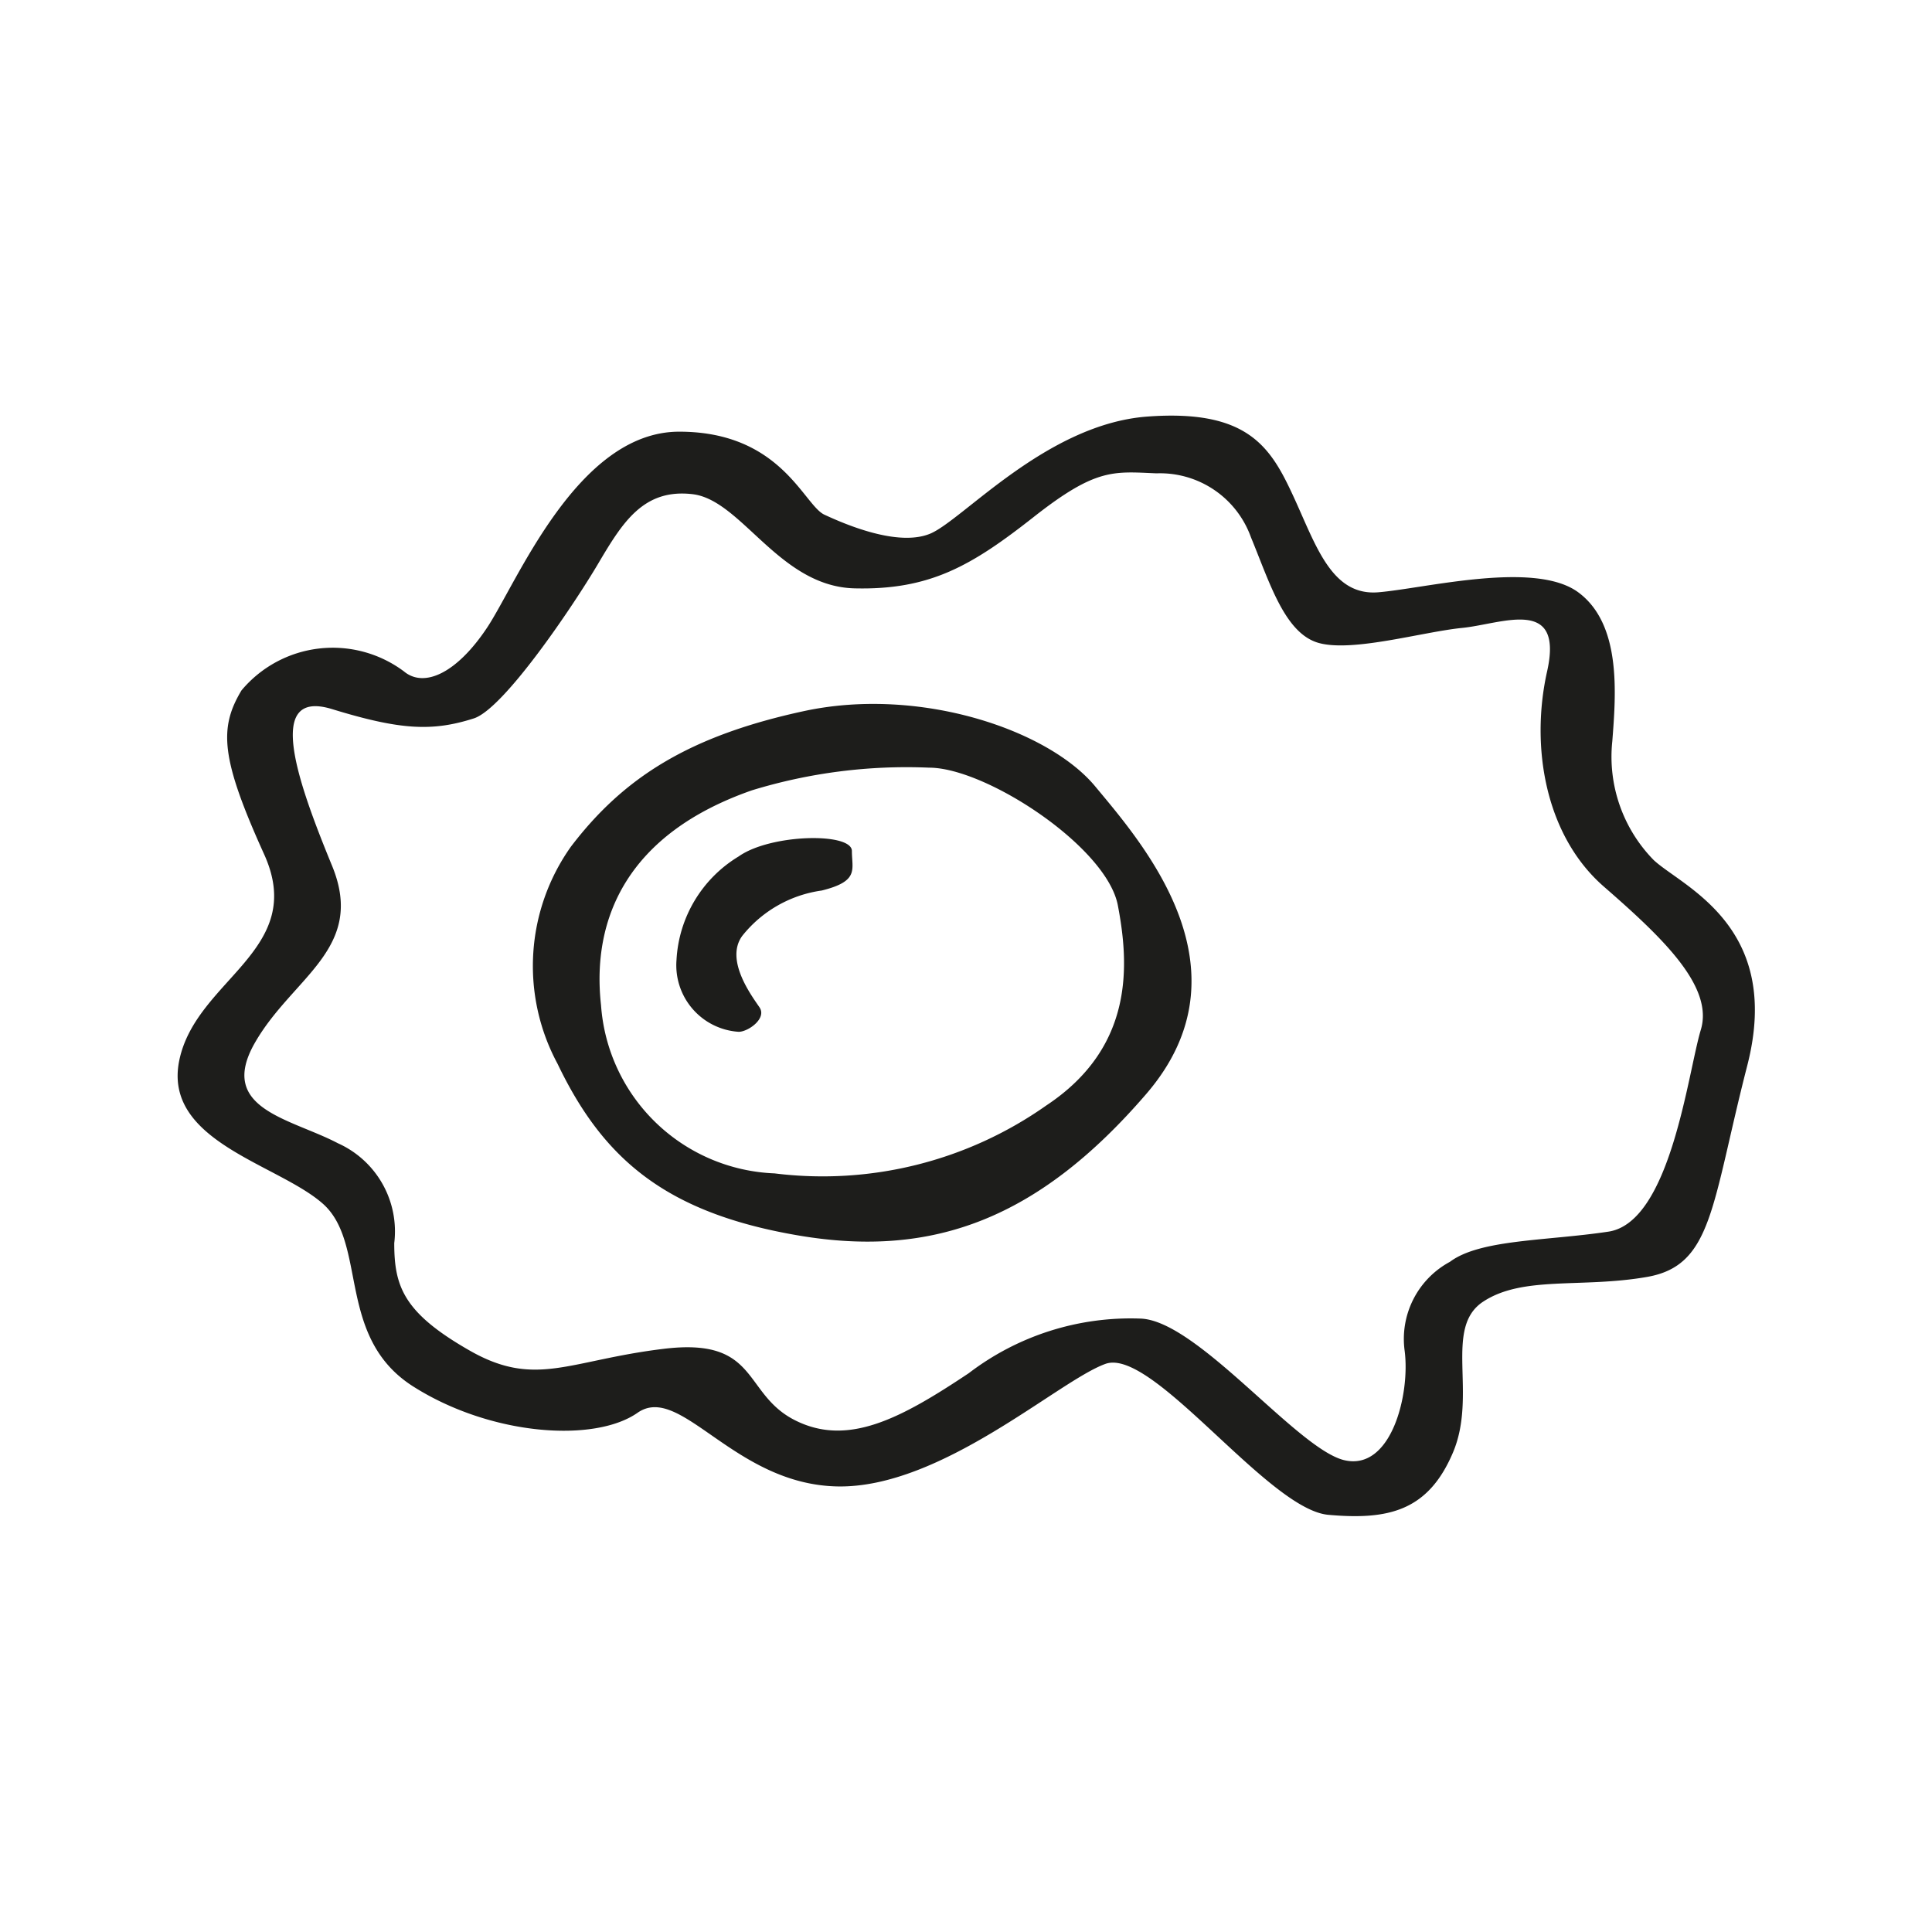 <svg height="64" viewBox="0 0 64 64" width="64" xmlns="http://www.w3.org/2000/svg"><path d="m54.78 28.49a4.89 4.89 0 0 1 -1.37-3.94c.12-1.56.31-3.87-1.13-4.93s-5.06-.13-6.62 0-2.07-1.57-2.82-3.19-1.5-2.88-4.84-2.63-6.12 3.44-7.19 3.88-2.81-.31-3.5-.63-1.43-2.75-4.81-2.75-5.37 5-6.37 6.5-2.08 2-2.75 1.44a3.94 3.94 0 0 0 -5.38.63c-.75 1.25-.69 2.25.75 5.43s-2.25 4.13-2.81 6.82 3.25 3.43 4.75 4.75.43 4.43 3 6.06 6 1.87 7.43.87 3.19 2.38 6.63 2.44 7.31-3.5 8.87-4.06 5.38 4.82 7.38 5 3.31-.13 4.13-2.06-.32-4.13 1-5 3.25-.44 5.43-.82 2.13-2.37 3.32-7-2.16-5.93-3.1-6.81zm1.56 5.63c-.43 1.43-1 6.37-3.06 6.68s-4.25.25-5.25 1a2.9 2.9 0 0 0 -1.5 2.94c.19 1.44-.44 4-2 3.63s-4.87-4.63-6.75-4.69a8.83 8.83 0 0 0 -5.69 1.81c-2.25 1.5-4 2.44-5.75 1.56s-1.18-2.75-4.34-2.37-4.25 1.31-6.44.06-2.5-2.12-2.5-3.56a3.2 3.2 0 0 0 -1.87-3.31c-1.56-.82-4-1.13-2.75-3.32s3.69-3.12 2.56-5.87-2.25-5.88 0-5.19 3.31.75 4.69.31c1-.31 3.31-3.75 4.12-5.12s1.5-2.5 3.13-2.31 2.87 3.06 5.37 3.12 3.88-.75 5.94-2.37 2.63-1.5 4.06-1.44a3.2 3.2 0 0 1 3.13 2.12c.62 1.5 1.12 3.19 2.25 3.5s3.44-.37 4.75-.5 3.37-1.06 2.81 1.44-.06 5.44 1.88 7.13 3.65 3.31 3.21 4.75zm-29.68-10.57c-3.82.82-6 2.2-7.75 4.5a6.83 6.83 0 0 0 -.44 7.19c1.5 3.13 3.56 4.94 8 5.69s7.94-.56 11.5-4.69-.13-8.31-1.69-10.19-5.81-3.31-9.62-2.5zm8 13.07a12.86 12.86 0 0 1 -9 2.25 6 6 0 0 1 -5.75-5.57c-.32-2.87.87-5.68 5-7.12a17.49 17.49 0 0 1 5.87-.75c1.88 0 5.88 2.62 6.25 4.56s.56 4.69-2.37 6.63zm-10.19-8.25a4.27 4.27 0 0 0 -2.06 3.43 2.21 2.21 0 0 0 2.06 2.38c.31 0 .94-.44.69-.81s-1.16-1.57-.57-2.37a4.08 4.08 0 0 1 2.63-1.5c1.25-.31 1-.69 1-1.31s-2.69-.57-3.75.18z" fill="#1d1d1b"/></svg>